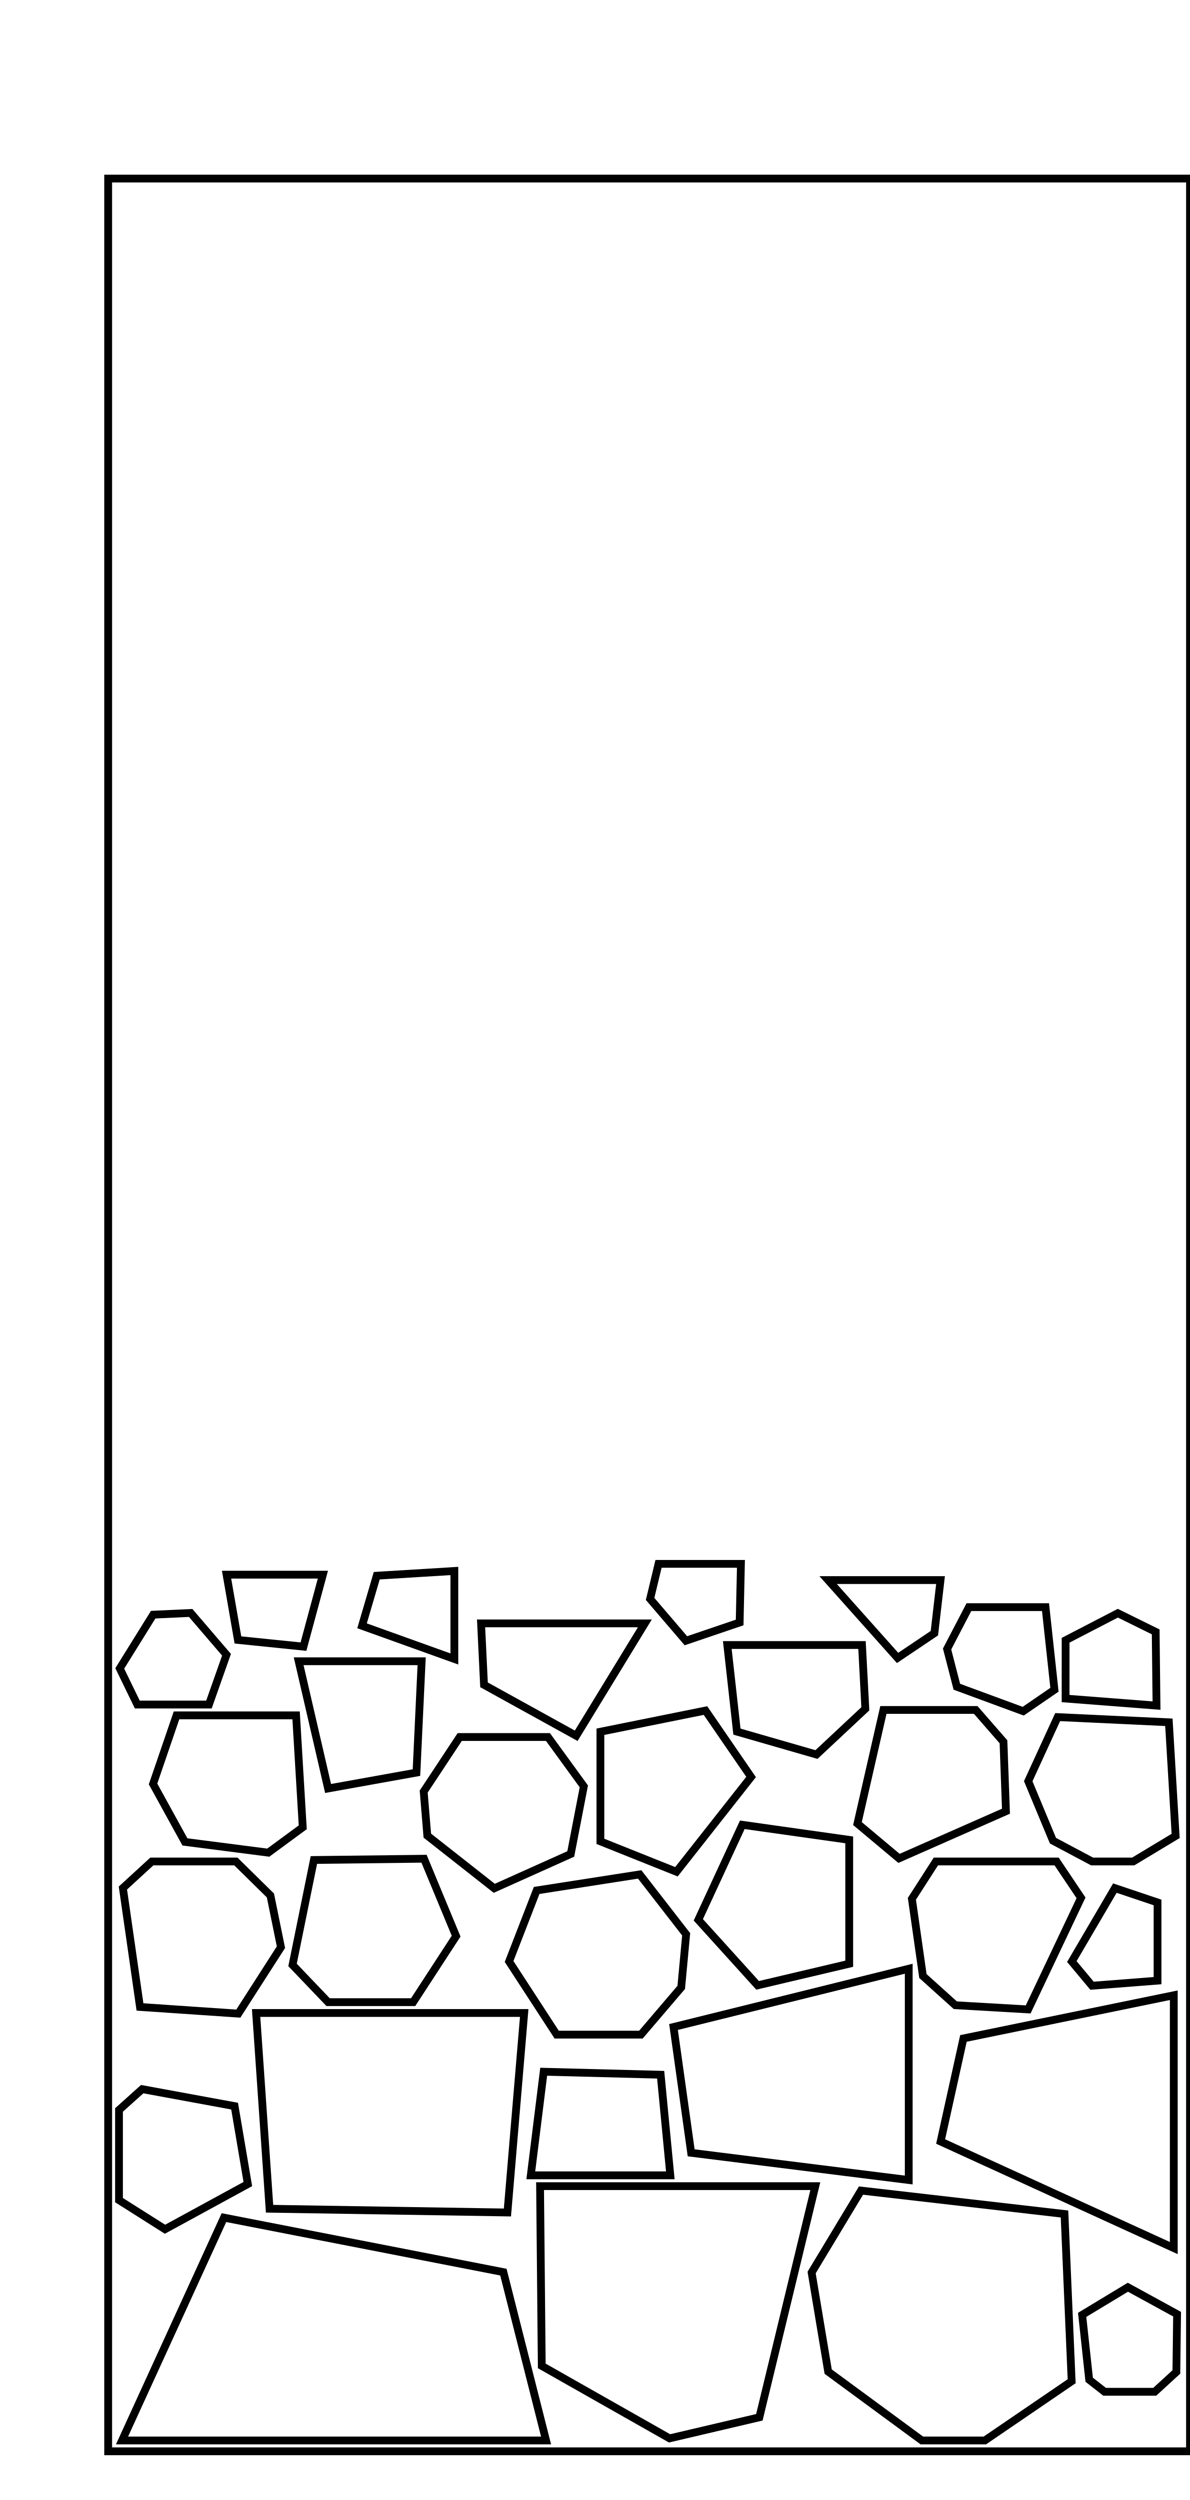 <svg x="-0.5" y="-0.5" width="100" height="210" viewBox="-10.5 -10.5 110 220" fill="none" xmlns="http://www.w3.org/2000/svg"> 
<path style="stroke:#000000; stroke-width:0.72; fill:none"  d="M-0.5 210.5 L99.5 210.5 L99.5 0.5 L-0.5 0.5Z"/>
<path style="stroke:#000000; stroke-width:0.72; fill:none"  d="M39.977 209.5 L36.032 193.945 L10.201 188.909 L0.779 209.5Z"/>
<path style="stroke:#000000; stroke-width:0.72; fill:none"  d="M59.693 207.358 L64.865 186 L39.422 186 L39.579 202.609 L51.392 209.305Z"/>
<path style="stroke:#000000; stroke-width:0.72; fill:none"  d="M69.089 186.408 L64.524 193.981 L66.054 203.137 L74.713 209.5 L80.535 209.5 L88.561 204.026 L87.899 188.573Z"/>
<path style="stroke:#000000; stroke-width:0.72; fill:none"  d="M13.174 170 L14.417 188.088 L36.404 188.434 L37.956 170Z"/>
<path style="stroke:#000000; stroke-width:0.72; fill:none"  d="M98 168.361 L78.557 172.352 L76.449 181.875 L98 191.722Z"/>
<path style="stroke:#000000; stroke-width:0.72; fill:none"  d="M73.5 165.911 L51.758 171.296 L53.389 182.919 L73.5 185.434Z"/>
<path style="stroke:#000000; stroke-width:0.72; fill:none"  d="M52.471 167.636 L52.926 162.73 L48.63 157.196 L39.106 158.678 L36.559 165.241 L40.958 172 L48.744 172Z"/>
<path style="stroke:#000000; stroke-width:0.72; fill:none"  d="M3.536 156 L0.86 158.454 L2.44 169.443 L11.529 170.059 L15.47 163.921 L14.496 159.141 L11.303 156Z"/>
<path style="stroke:#000000; stroke-width:0.72; fill:none"  d="M89.427 159.361 L87.171 156 L76.011 156 L73.792 159.449 L74.812 166.586 L77.806 169.282 L84.541 169.671Z"/>
<path style="stroke:#000000; stroke-width:0.72; fill:none"  d="M31.663 162.9 L28.696 155.747 L18.515 155.863 L16.542 165.561 L19.829 169 L27.69 169Z"/>
<path style="stroke:#000000; stroke-width:0.72; fill:none"  d="M59.531 167.446 L68 165.449 L68 154.005 L58.117 152.611 L54.05 161.392Z"/>
<path style="stroke:#000000; stroke-width:0.72; fill:none"  d="M35.188 158.48 L42.259 155.306 L43.468 149.062 L40.152 144.5 L31.996 144.5 L28.665 149.54 L29 153.614Z"/>
<path style="stroke:#000000; stroke-width:0.72; fill:none"  d="M86.833 154.079 L90.449 156 L94.252 156 L98.173 153.641 L97.547 143.14 L87.267 142.659 L84.546 148.583Z"/>
<path style="stroke:#000000; stroke-width:0.72; fill:none"  d="M6.594 154.192 L14.298 155.185 L17.485 152.842 L16.869 142.5 L5.817 142.5 L3.647 148.838Z"/>
<path style="stroke:#000000; stroke-width:0.72; fill:none"  d="M45 144.013 L45 154.142 L52.028 156.951 L58.928 148.193 L54.712 142.055Z"/>
<path style="stroke:#000000; stroke-width:0.72; fill:none"  d="M72.602 155.715 L82.488 151.356 L82.258 144.941 L79.693 142 L71.159 142 L68.761 152.498Z"/>
<path style="stroke:#000000; stroke-width:0.72; fill:none"  d="M0.5 178.961 L0.5 187.291 L4.752 189.982 L12.408 185.807 L11.186 178.607 L2.645 177.036Z"/>
<path style="stroke:#000000; stroke-width:0.72; fill:none"  d="M50.569 175.705 L39.757 175.429 L38.566 185 L51.462 185Z"/>
<path style="stroke:#000000; stroke-width:0.72; fill:none"  d="M28.476 137.5 L17.107 137.5 L19.827 149.255 L27.996 147.787Z"/>
<path style="stroke:#000000; stroke-width:0.72; fill:none"  d="M64.972 146.119 L69.489 141.894 L69.181 136 L56.73 136 L57.62 144.001Z"/>
<path style="stroke:#000000; stroke-width:0.72; fill:none"  d="M49.108 134 L33.969 134 L34.241 139.678 L42.763 144.385Z"/>
<path style="stroke:#000000; stroke-width:0.72; fill:none"  d="M77.948 139.855 L84.082 142.115 L86.971 140.134 L86.144 132.5 L79.062 132.5 L77.046 136.367Z"/>
<path style="stroke:#000000; stroke-width:0.72; fill:none"  d="M90.182 203.888 L91.604 205 L96.241 205 L98.24 203.168 L98.306 197.829 L93.758 195.34 L89.531 197.894Z"/>
<path style="stroke:#000000; stroke-width:0.72; fill:none"  d="M0.57 138.162 L2.192 141.5 L8.814 141.5 L10.438 136.899 L7.126 133.037 L3.659 133.196Z"/>
<path style="stroke:#000000; stroke-width:0.72; fill:none"  d="M88 140.947 L96.405 141.597 L96.328 134.785 L92.829 133.06 L88 135.561Z"/>
<path style="stroke:#000000; stroke-width:0.72; fill:none"  d="M96.5 159.787 L92.555 158.461 L88.577 165.246 L90.445 167.482 L96.5 167.011Z"/>
<path style="stroke:#000000; stroke-width:0.72; fill:none"  d="M24.325 129.596 L22.966 134.225 L31.5 137.289 L31.5 129.158Z"/>
<path style="stroke:#000000; stroke-width:0.72; fill:none"  d="M19.347 129.5 L10.443 129.5 L11.492 135.53 L17.551 136.149Z"/>
<path style="stroke:#000000; stroke-width:0.72; fill:none"  d="M72.469 137.193 L75.871 134.907 L76.439 130 L66.049 130Z"/>
<path style="stroke:#000000; stroke-width:0.72; fill:none"  d="M57.871 133.918 L57.989 128.5 L50.373 128.5 L49.594 131.741 L52.902 135.605Z"/>
</svg>
